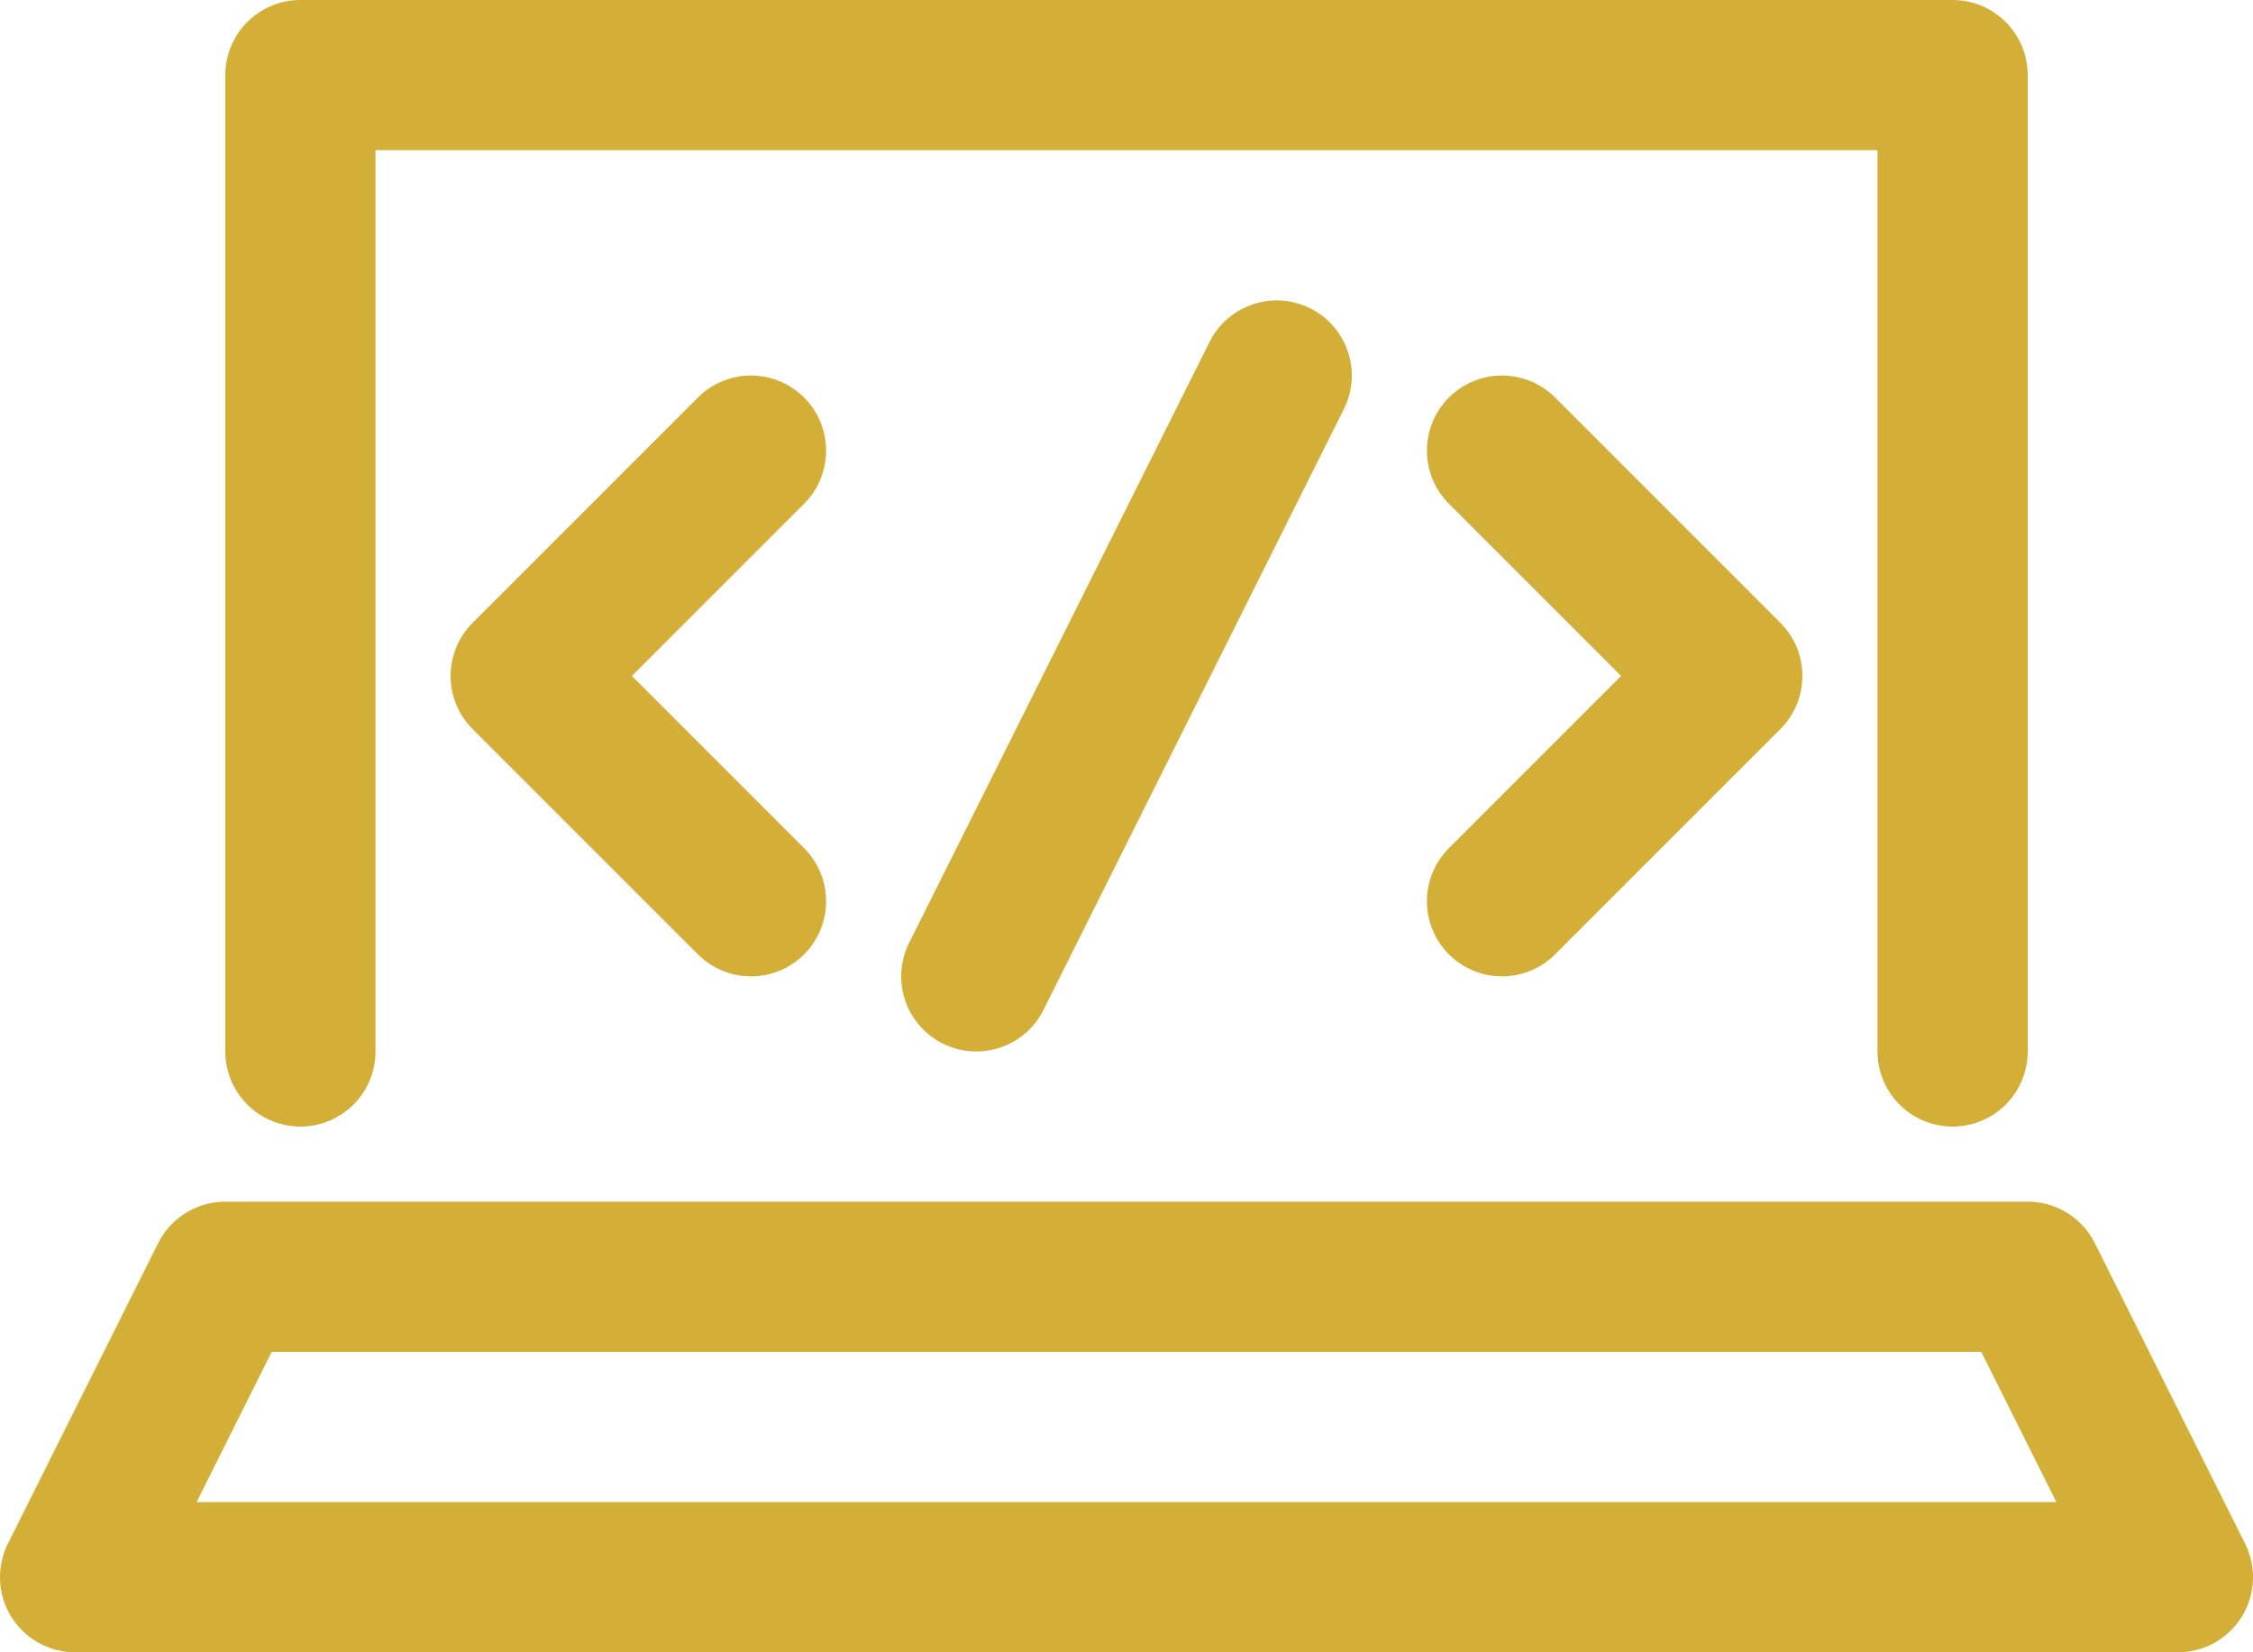 <svg xmlns="http://www.w3.org/2000/svg" width="30" height="22" viewBox="0 0 30 22">
  <g id="laptop" transform="translate(-1 -5)">
    <path id="Path_1" data-name="Path 1" d="M27,19V6H5V19" fill="none" stroke="#d4af37" stroke-linecap="round" stroke-linejoin="round" stroke-miterlimit="10" stroke-width="2"/>
    <path id="Path_2" data-name="Path 2" d="M30,26H2l2-4H28Z" fill="none" stroke="#d4af37" stroke-linecap="round" stroke-linejoin="round" stroke-miterlimit="10" stroke-width="2"/>
    <path id="Path_3" data-name="Path 3" d="M11,11,8,14l3,3" fill="none" stroke="#d4af37" stroke-linecap="round" stroke-linejoin="round" stroke-miterlimit="10" stroke-width="2"/>
    <path id="Path_4" data-name="Path 4" d="M21,11l3,3-3,3" fill="none" stroke="#d4af37" stroke-linecap="round" stroke-linejoin="round" stroke-miterlimit="10" stroke-width="2"/>
    <line id="Line_1" data-name="Line 1" x1="4" y2="8" transform="translate(14 10)" fill="none" stroke="#d4af37" stroke-linecap="round" stroke-linejoin="round" stroke-miterlimit="10" stroke-width="2"/>
  </g>
</svg>

